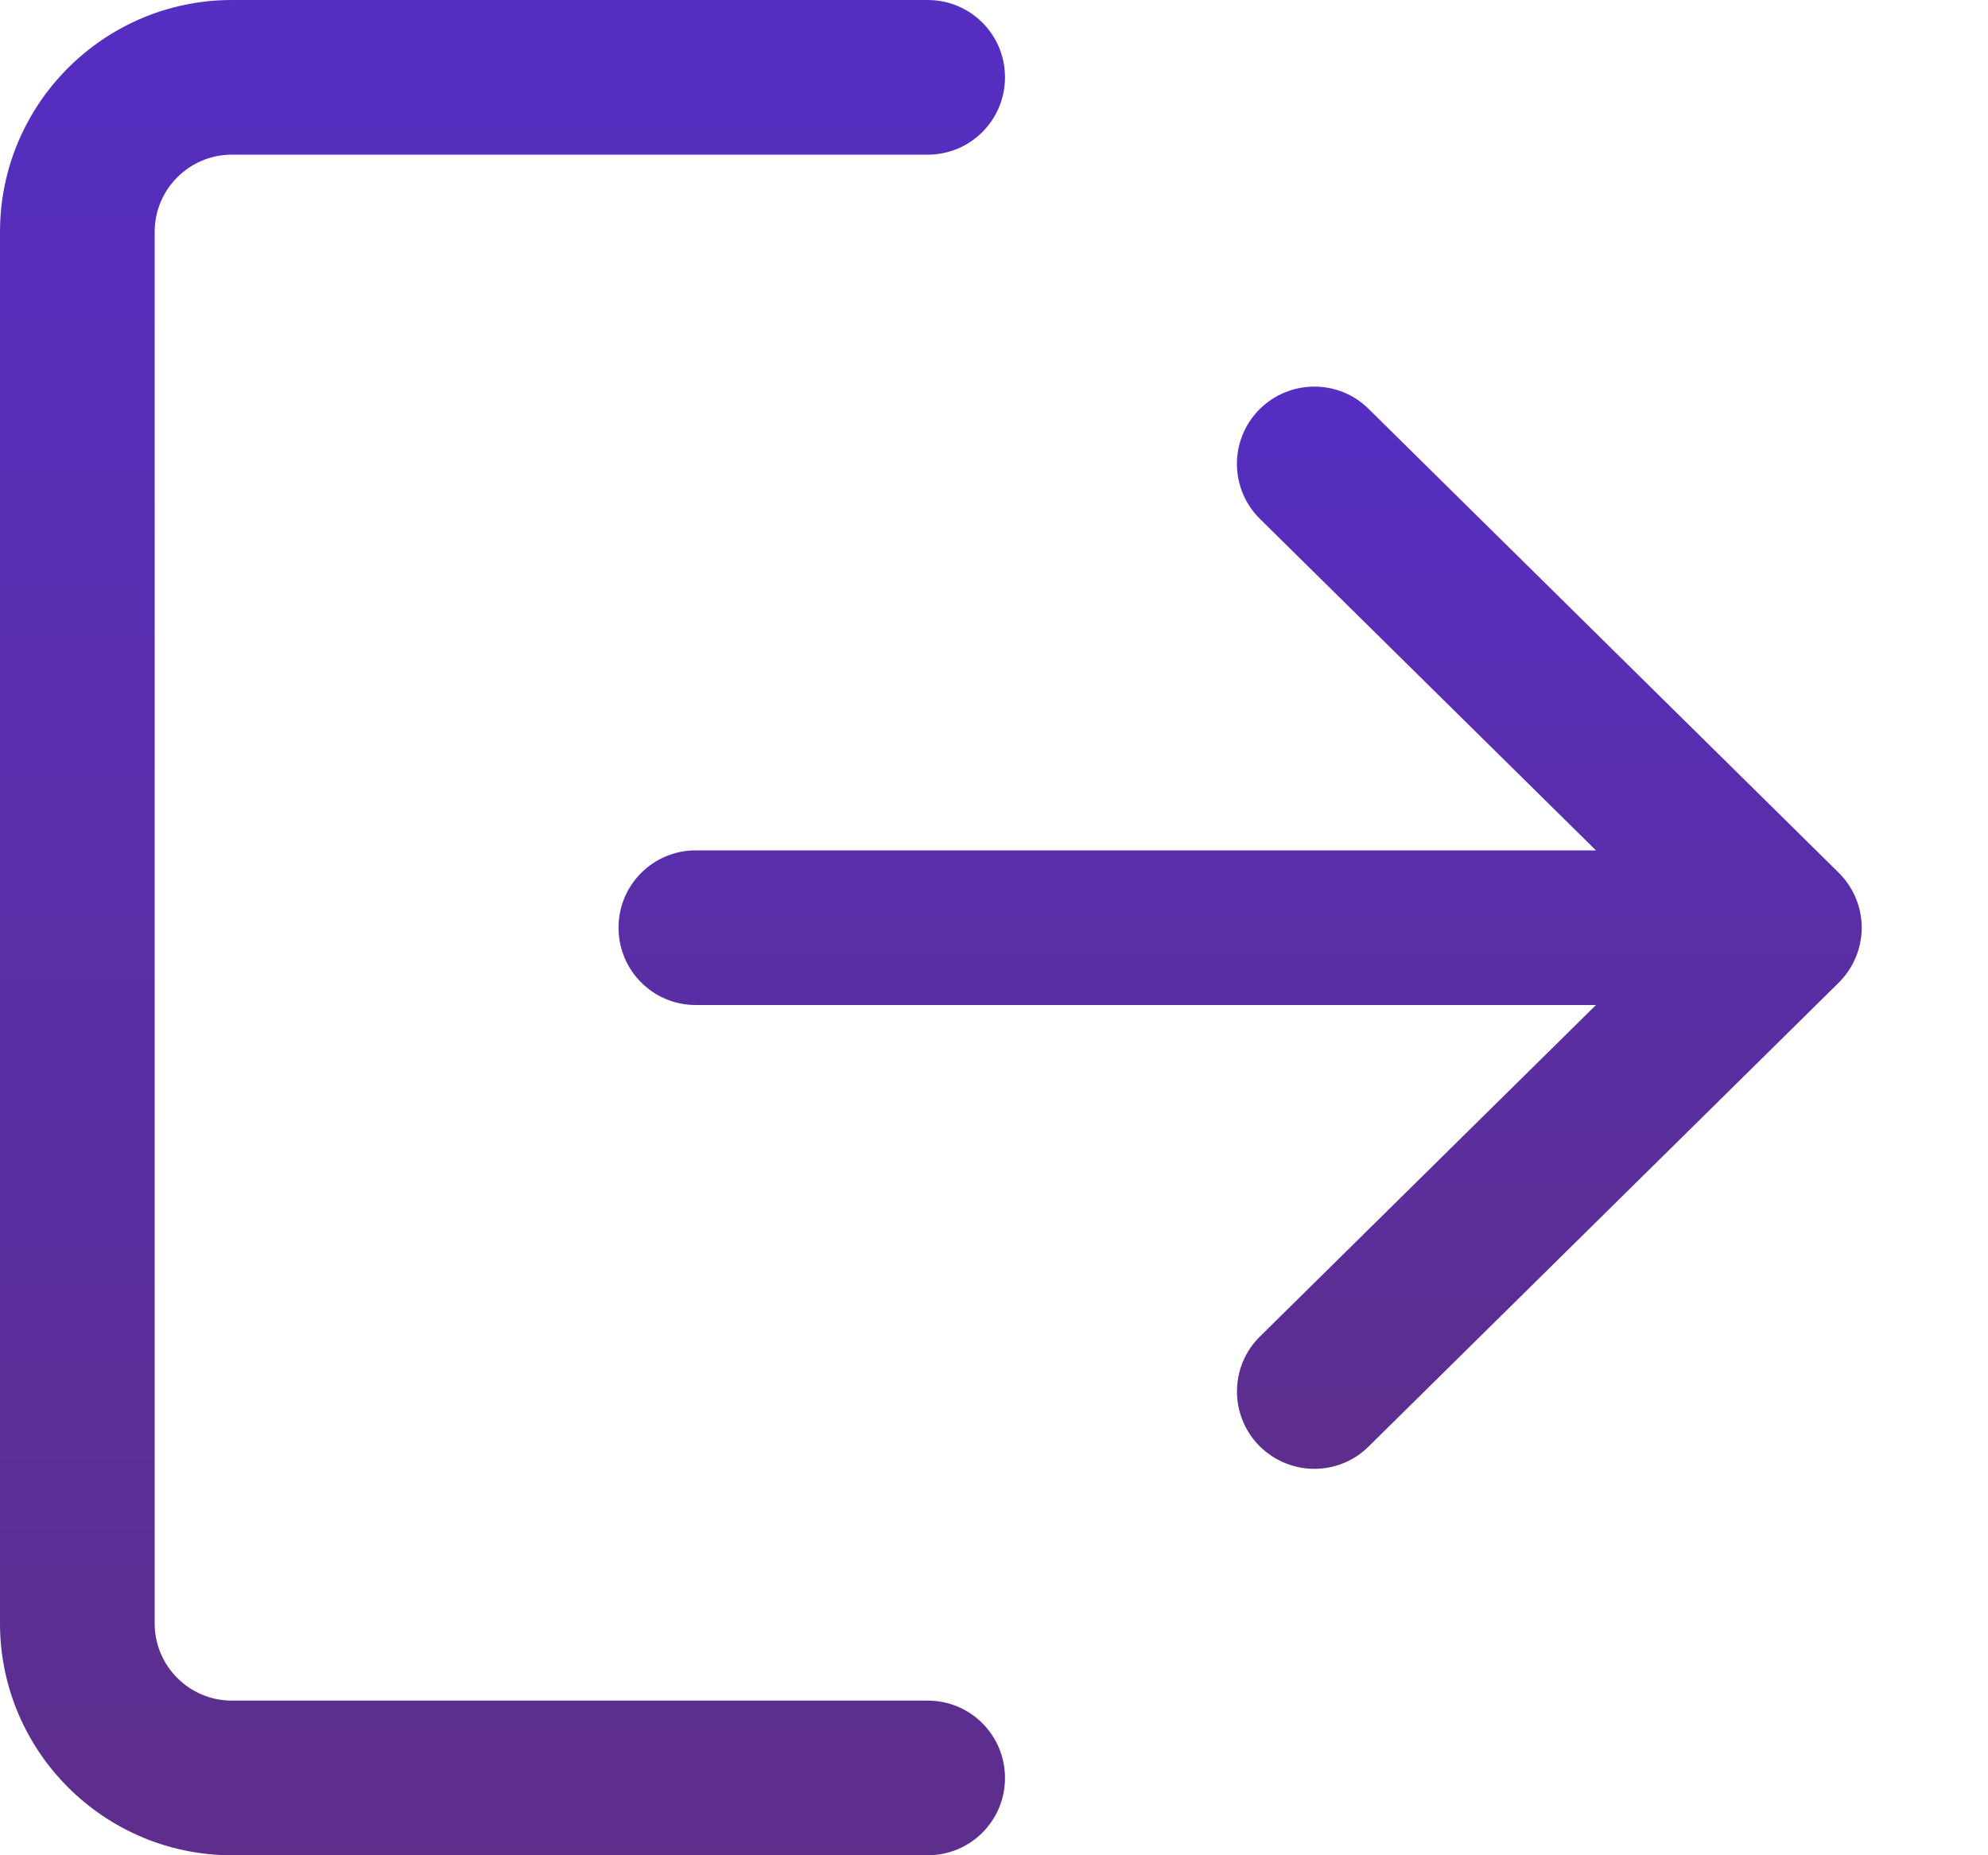 <svg width="15" height="14" viewBox="0 0 15 14" fill="none" xmlns="http://www.w3.org/2000/svg">
<path d="M7 12.833H1.75C1.428 12.833 1.167 12.572 1.167 12.25V1.75C1.167 1.428 1.428 1.167 1.75 1.167H7C7.323 1.167 7.583 0.906 7.583 0.583C7.583 0.261 7.323 0 7 0H1.75C0.785 0 0 0.785 0 1.75V12.25C0 13.215 0.785 14 1.75 14H7C7.323 14 7.583 13.739 7.583 13.417C7.583 13.094 7.323 12.833 7 12.833Z" fill="url(#paint0_linear)"/>
<path d="M13.873 6.585L10.326 3.085C10.098 2.859 9.728 2.862 9.501 3.091C9.275 3.32 9.277 3.689 9.507 3.916L12.042 6.417H5.25C4.927 6.417 4.667 6.678 4.667 7C4.667 7.323 4.927 7.584 5.25 7.584H12.042L9.507 10.085C9.277 10.311 9.276 10.681 9.501 10.91C9.616 11.025 9.766 11.084 9.917 11.084C10.065 11.084 10.213 11.028 10.326 10.916L13.873 7.416C13.984 7.306 14.047 7.157 14.047 7C14.047 6.844 13.984 6.695 13.873 6.585Z" fill="url(#paint1_linear)"/>
<defs>
<linearGradient id="paint0_linear" x1="3.792" y1="0" x2="3.792" y2="14" gradientUnits="userSpaceOnUse">
<stop stop-color="#552EC2"/>
<stop offset="1" stop-color="#5D2E8C"/>
</linearGradient>
<linearGradient id="paint1_linear" x1="9.357" y1="2.917" x2="9.357" y2="11.084" gradientUnits="userSpaceOnUse">
<stop stop-color="#552EC2"/>
<stop offset="1" stop-color="#5D2E8C"/>
</linearGradient>
</defs>
</svg>
